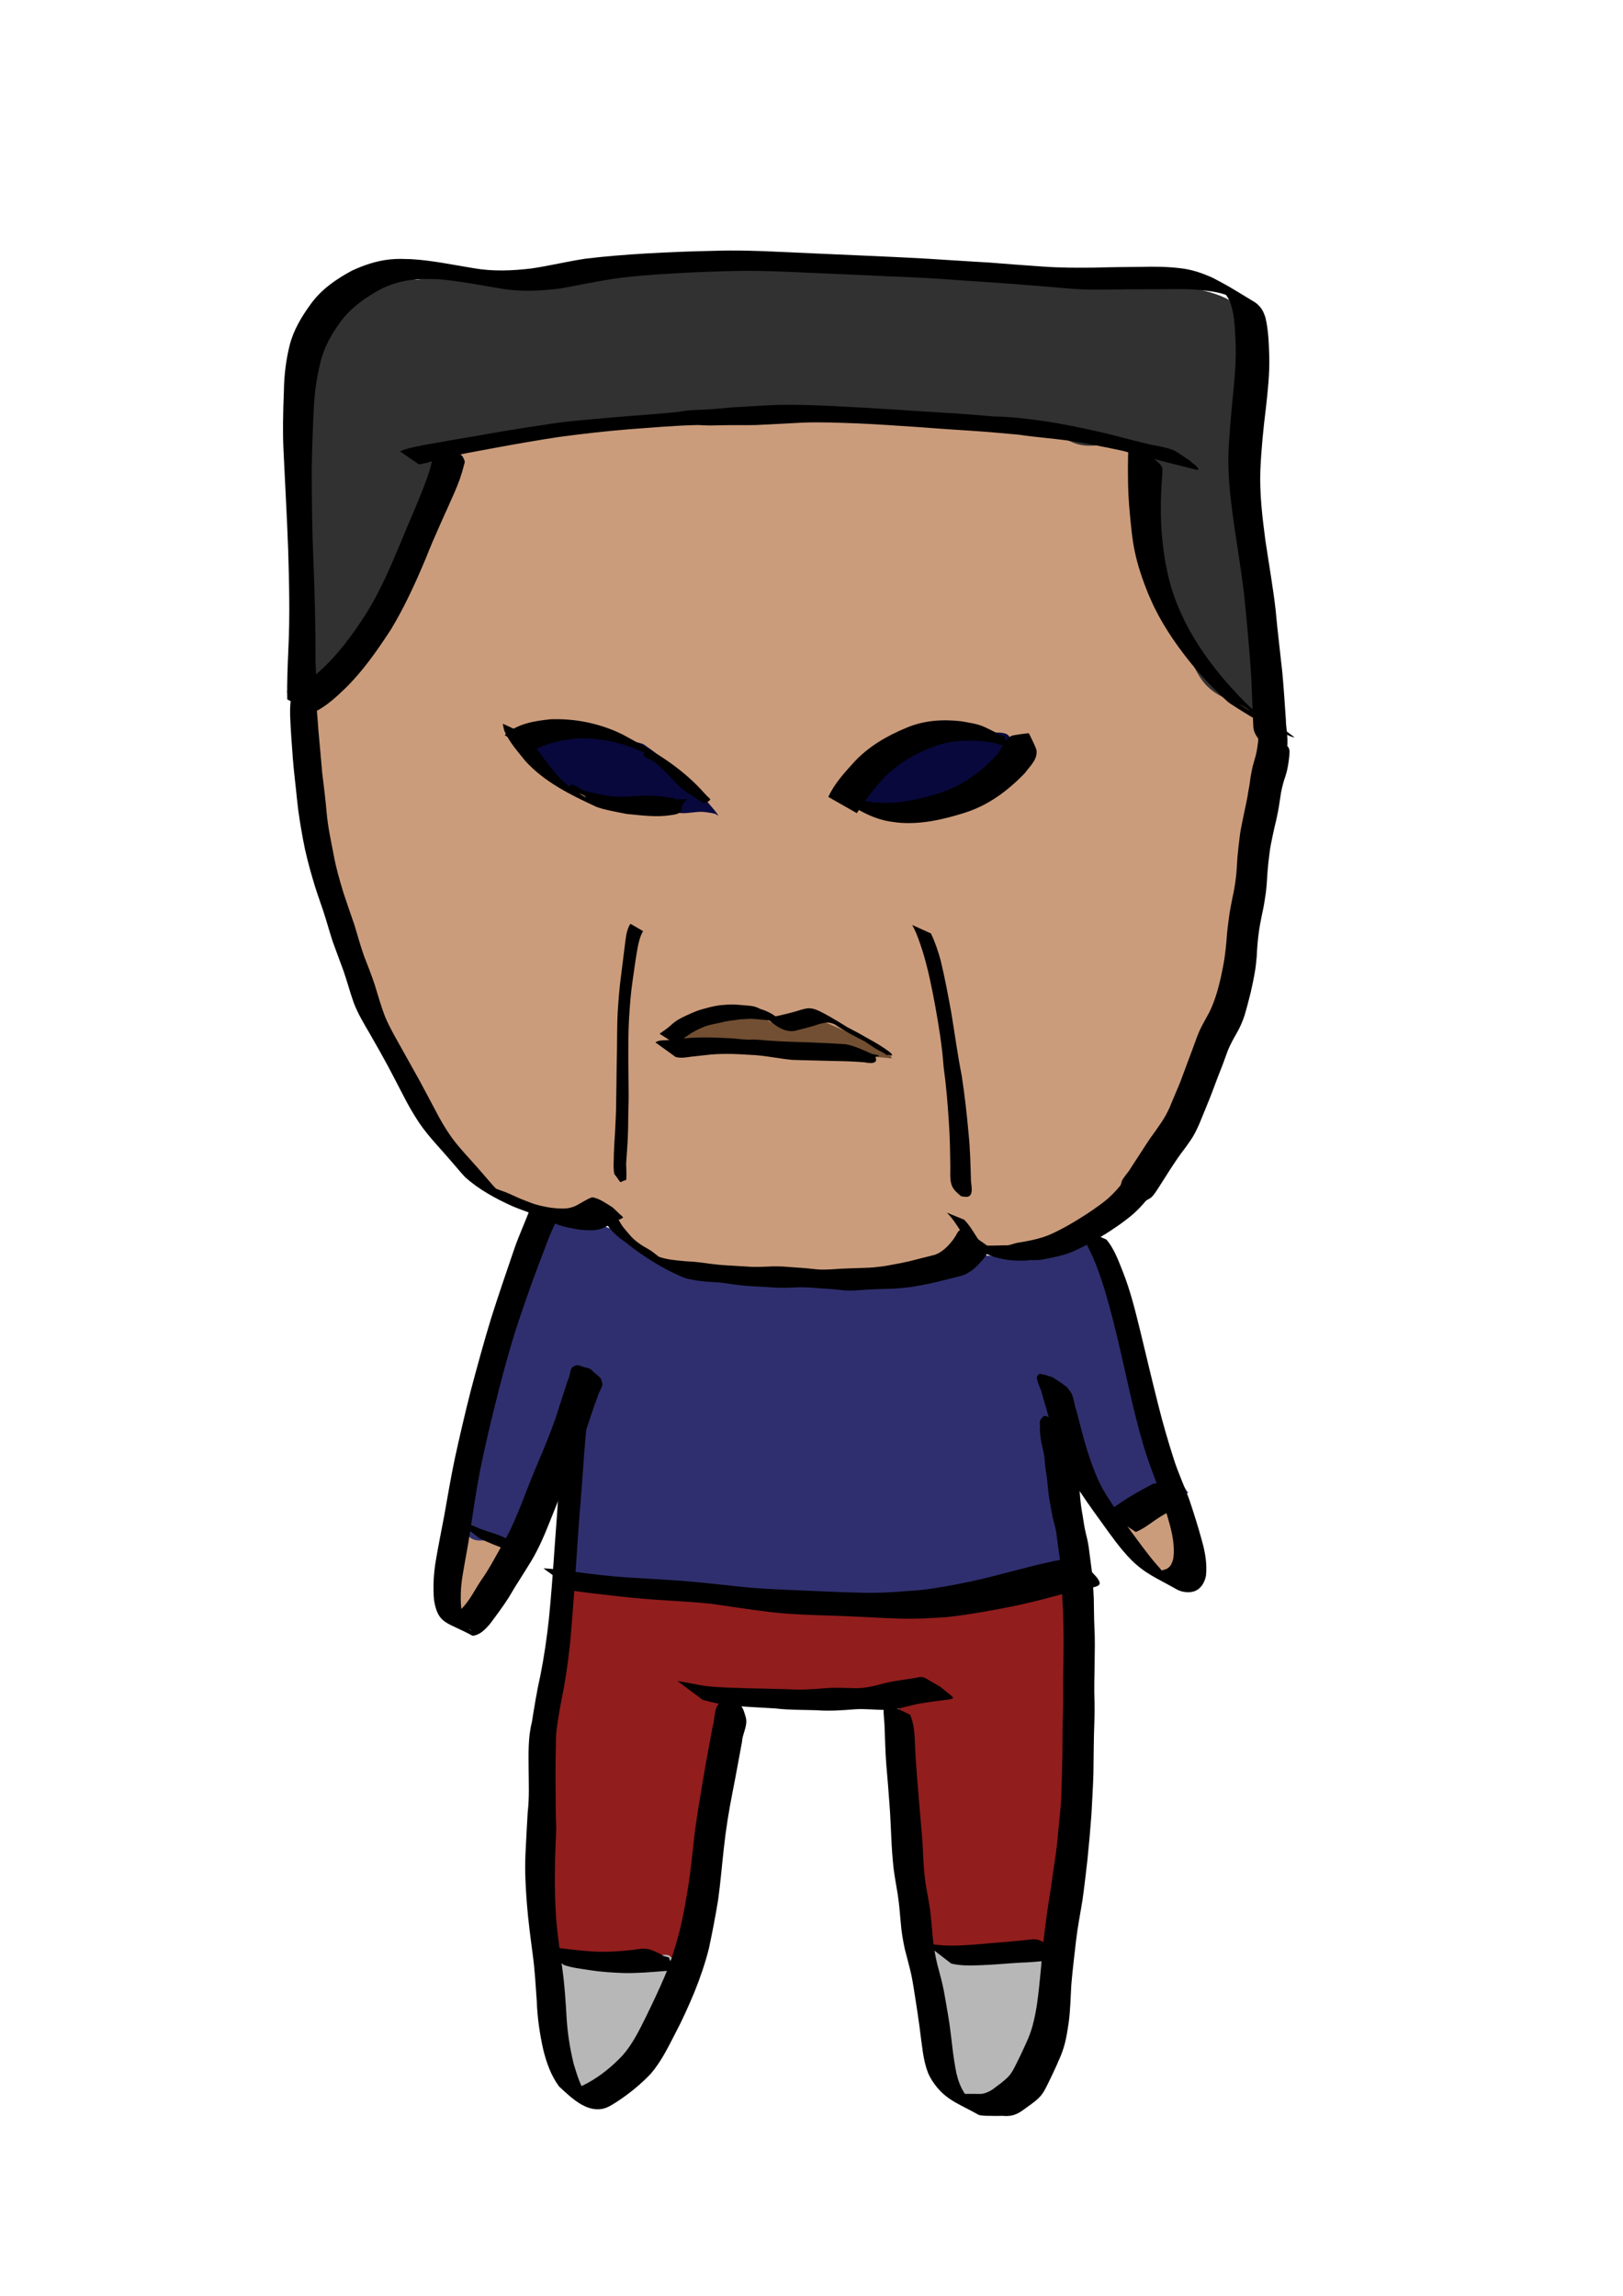 <?xml version="1.0" encoding="UTF-8" standalone="no"?>
<!-- Created with Inkscape (http://www.inkscape.org/) -->

<svg
   width="210px"
   height="297px"
   viewBox="0 0 210 297"
   version="1.1"
   id="svg5"
   inkscape:version="1.2.2 (b0a8486541, 2022-12-01)"
   sodipodi:docname="obie.svg"
   xmlns:inkscape="http://www.inkscape.org/namespaces/inkscape"
   xmlns:sodipodi="http://sodipodi.sourceforge.net/DTD/sodipodi-0.dtd"
   xmlns="http://www.w3.org/2000/svg"
   xmlns:svg="http://www.w3.org/2000/svg">
  <sodipodi:namedview
     id="namedview7"
     pagecolor="#ffffff"
     bordercolor="#000000"
     borderopacity="0.25"
     inkscape:showpageshadow="2"
     inkscape:pageopacity="0.0"
     inkscape:pagecheckerboard="0"
     inkscape:deskcolor="#d1d1d1"
     inkscape:document-units="mm"
     showgrid="false"
     inkscape:zoom="1.4275405"
     inkscape:cx="98.421027"
     inkscape:cy="119.08594"
     inkscape:window-width="1280"
     inkscape:window-height="651"
     inkscape:window-x="0"
     inkscape:window-y="0"
     inkscape:window-maximized="1"
     inkscape:current-layer="layer5" />
  <defs
     id="defs2" />
  <g
     inkscape:groupmode="layer"
     id="layer5"
     inkscape:label="Layer 5">
    <path
       style="fill:#cb9c7b;fill-opacity:1"
       d="m 38.872,90.648 c 0.168,4.369 0.857,8.887 1.726,13.203 0.32,1.589 1.064,3.103 1.44,4.702 0.895,3.802 0.733,7.773 1.726,11.581 0.419,1.606 1.358,2.974 1.992,4.484 0.75,1.784 1.241,3.689 1.999,5.457 0.981,2.287 2.254,4.467 3.342,6.714 1.036,2.14 1.806,4.583 3.111,6.567 0.879,1.337 2.158,2.342 3.051,3.652 1.329,1.95 2.358,4.484 4.326,5.894 3.883,2.784 8.163,4.664 12.953,4.794 1.422,0.039 2.46,-0.493 3.652,-1.179 0.108,-0.062 0.252,-0.168 0.383,-0.097 0.778,0.422 0.843,1.754 1.227,2.461 0.432,0.795 1.327,0.993 2.005,1.495 0.857,0.634 1.16,1.862 2.126,2.448 1.103,0.668 2.718,0.715 3.943,1.094 1.209,0.374 2.297,1.171 3.542,1.416 0.881,0.173 1.743,-0.218 2.626,-0.084 1.096,0.166 2.154,0.632 3.25,0.753 2.651,0.292 5.966,-0.337 8.701,-0.268 3.391,0.086 6.786,-0.005 10.182,0.068 0.982,0.021 1.896,0.095 2.868,-0.123 0.854,-0.191 4.774,-1.313 5.383,-1.731 0.69,-0.474 2.238,-2.252 2.668,-2.419 1.016,-0.395 1.927,0.479 2.886,0.377 0.386,-0.041 0.721,-0.283 1.099,-0.328 2.104,-0.251 4.003,-0.49 6.027,-1.233 0.884,-0.325 1.654,-0.879 2.516,-1.246 1.503,-0.64 3.189,-1.255 4.453,-2.278 2.493,-2.019 4.371,-5.974 5.778,-8.75 0.691,-1.363 1.639,-2.544 2.266,-3.949 0.618,-1.384 1.016,-2.846 1.574,-4.253 1.539,-3.884 4.342,-7.28 5.583,-11.283 1.553,-5.009 2.683,-10.429 3.269,-15.645 0.158,-1.406 0.134,-2.742 0.414,-4.15 0.603,-3.04 1.17,-6.071 1.707,-9.108 0.403,-2.278 1.053,-4.481 0.979,-6.829 -0.028,-0.885 -0.363,-1.807 -0.511,-2.68 -0.643,-3.792 -0.986,-7.645 -1.908,-11.386 -0.162,-0.655 -0.565,-1.172 -0.735,-1.805 -0.199,-0.742 0.114,-1.52 0.055,-2.272 -0.121,-1.546 -0.093,-3.279 -0.425,-4.788 -0.187,-0.85 -0.668,-1.556 -0.966,-2.364 -0.292,-0.789 -0.414,-1.638 -0.747,-2.412 -1.478,-3.445 -4.23,-8.051 -6.417,-11.033 -1.287,-1.756 -2.926,-2.813 -4.744,-3.95 -1.929,-1.206 -3.745,-2.632 -5.888,-3.45 -3.31,-1.264 -6.685,-1.91 -10.146,-2.571 -4.838,-0.923 -9.534,-2 -14.448,-2.552 -13.716,-1.54 -27.918,-2.003 -41.37,1.726 -4.052,1.123 -7.856,2.836 -11.659,4.587 -6.043,2.783 -10.445,5.359 -15.22,9.976 -1.224,1.183 -2.637,2.251 -3.597,3.676 -2.564,3.806 -2.862,8.644 -4.355,12.875 -0.525,1.488 -1.221,2.898 -1.684,4.411 -0.54,1.769 -0.679,3.65 -1.094,5.449 -0.537,2.327 -1.022,3.935 -0.911,6.357 z"
       id="path807" />
    <path
       style="fill:#313131;fill-opacity:1"
       d="M 40.003,90.58 C 39.958,88.808 39.961,87.034 39.869,85.264 39.788,83.714 39.465,82.342 39.267,80.846 38.973,78.612 39.214,76.29 39.036,74.042 c -0.247,-3.13 -0.531,-6.176 -0.22,-9.32 0.114,-1.155 -0.065,-2.347 -0.073,-3.506 -0.007,-1.089 0.255,-2.158 0.255,-3.245 0,-2.426 -0.197,-4.845 0.043,-7.267 0.13,-1.316 0.658,-2.576 1.147,-3.791 0.942,-2.335 1.702,-4.422 3.555,-6.216 0.657,-0.637 1.455,-1.106 2.114,-1.732 0.379,-0.36 0.668,-0.753 1.1,-1.057 1.55,-1.091 3.635,-1.953 5.547,-2.012 0.533,-0.016 1.002,0.306 1.513,0.28 0.719,-0.037 1.416,-0.388 2.144,-0.394 4.009,-0.038 8.095,0.076 12.09,0.286 1.325,0.07 2.61,0.477 3.956,0.412 2.817,-0.136 5.516,-0.734 8.257,-1.202 1.713,-0.293 3.513,-0.275 5.219,-0.638 1.487,-0.317 2.814,-0.584 4.356,-0.643 5.63,-0.217 11.481,-0.242 17.09,0.249 1.163,0.102 2.232,0.609 3.39,0.692 1.245,0.089 2.513,-0.208 3.768,-0.176 1.535,0.04 3.071,0.319 4.605,0.347 0.863,0.016 1.726,-0.115 2.587,-0.074 3.443,0.162 6.853,0.599 10.317,0.687 1.568,0.04 3.191,0.147 4.757,0.086 0.813,-0.032 1.622,-0.252 2.437,-0.231 0.972,0.026 1.899,0.392 2.862,0.438 1.319,0.063 2.626,-0.244 3.961,-0.092 1.816,0.207 3.614,0.743 5.426,0.931 2.763,0.286 7.069,0.925 9.217,2.947 0.272,0.256 0.914,1.239 0.947,1.585 0.031,0.324 -0.163,0.592 -0.115,0.936 0.134,0.955 0.593,2.055 0.583,3.007 -0.011,1.03 -0.301,2.104 -0.268,3.148 0.099,3.114 0.997,6.205 1.204,9.314 0.204,3.081 0.146,6.204 0.291,9.291 0.099,2.122 -0.807,4.274 -0.614,6.428 0.074,0.824 0.422,1.653 0.578,2.467 0.169,0.882 0.003,1.887 0.097,2.794 0.126,1.213 0.596,2.379 0.687,3.603 0.069,0.932 -0.12,1.852 -0.134,2.777 -0.018,1.168 0.732,7.259 -0.517,7.784 -0.289,0.121 -0.653,-0.564 -0.819,-0.724 -0.561,-0.539 -1.723,-1.045 -2.412,-1.288 -5.253,-1.847 -4.917,-4.311 -7.357,-8.446 -0.945,-1.602 -2.081,-2.988 -2.874,-4.709 -0.453,-0.982 -0.627,-2.061 -1.026,-3.062 -0.477,-1.197 -1.034,-2.273 -1.191,-3.585 -0.176,-1.47 0.263,-2.988 0.158,-4.478 -0.084,-1.192 -0.951,-7.133 -1.477,-7.801 -1.852,-2.354 -3.83,-0.783 -6.386,-1.288 -1.208,-0.238 -2.215,-0.995 -3.39,-1.312 -1.979,-0.534 -4.165,-0.917 -6.197,-1.191 -4.04,-0.544 -8.13,-0.089 -12.182,-0.334 -3.115,-0.189 -6.198,-0.664 -9.325,-0.705 -2.841,-0.036 -5.626,0.569 -8.451,0.729 -1.746,0.099 -3.543,0.195 -5.292,0.079 -1.186,-0.079 -2.329,-0.294 -3.524,-0.231 -2.69,0.143 -5.378,0.306 -8.063,0.474 -1.933,0.121 -3.851,0.576 -5.783,0.735 -1.475,0.122 -2.972,-0.085 -4.453,0.031 -3.494,0.273 -6.928,1.051 -10.274,2.065 -0.932,0.283 -2.835,0.339 -3.579,1.01 -0.414,0.373 -0.586,1.017 -0.929,1.451 -0.37,0.469 -0.925,0.729 -1.252,1.246 -0.686,1.086 -0.776,2.529 -1.13,3.725 -0.44,1.487 -1.234,2.915 -1.816,4.35 -0.544,1.342 -0.826,2.767 -1.488,4.078 -2.095,4.147 -5.312,7.641 -8.112,11.301 -0.432,0.565 -0.71,1.205 -1.209,1.731 -1.203,1.268 -2.259,2.378 -3.36,3.797 z"
       id="path8797" />
    <path
       style="fill:#2f2f6f;fill-opacity:1"
       d="m 70.721,157.401 c -0.354,0.565 -0.732,1.116 -1.063,1.695 -0.787,1.376 -1.06,3.392 -1.525,4.904 -0.575,1.869 -1.328,3.709 -1.968,5.559 -1.047,3.027 -2.887,5.855 -3.707,8.957 -1.325,5.013 -1.586,10.225 -2.393,15.323 -0.44,2.78 -1.139,5.493 -1.64,8.257 -0.352,1.945 -1.633,5.987 0.443,7.334 1.312,0.851 2.849,-1.523 3.348,-2.382 1.507,-2.591 3.234,-4.989 4.836,-7.517 1.733,-2.734 2.867,-5.829 4.35,-8.694 0.851,-1.645 1.517,-3.62 2.862,-4.94 0.009,-0.009 0.453,-0.472 0.486,-0.396 0.313,0.708 -0.873,4.493 -1.028,5.481 -0.407,2.61 -0.256,5.276 -0.577,7.887 -0.199,1.624 -1.263,4.213 0.359,5.504 0.839,0.668 5.66,0.035 7.018,0.079 1.9,0.062 3.453,1.182 5.279,1.356 3.91,0.371 7.904,-0.034 11.817,0.031 1.035,0.017 2.199,-0.052 3.214,0.102 0.75,0.114 1.45,0.462 2.199,0.541 0.781,0.082 1.587,0.012 2.364,0.134 1.715,0.269 3.285,0.832 5.061,0.832 3.918,0 8.03,-0.34 11.92,-0.79 1.032,-0.119 2.145,-0.486 3.178,-0.486 2.241,0 4.453,0.257 6.604,-0.613 1.036,-0.419 2.009,-1.086 3.043,-1.538 0.901,-0.394 2.151,-0.646 2.91,-1.299 0.744,-0.641 -0.256,-3.006 -0.364,-3.828 -0.205,-1.563 0.194,-3.208 0.011,-4.807 -0.119,-1.038 -0.966,-6.234 -0.359,-6.993 0.787,-0.984 1.542,0.613 1.805,1.21 0.59,1.338 1.162,3.316 2.248,4.361 0.545,0.525 1.223,0.884 1.708,1.507 0.4,0.513 0.397,1.249 0.669,1.816 0.277,0.577 1.022,1.469 1.493,1.908 1.327,1.234 3.762,-1.581 4.709,-2.272 0.484,-0.353 1.105,-0.531 1.617,-0.851 0.577,-0.361 1,-0.842 1.524,-1.264 0.192,-0.154 0.759,-0.594 0.632,-0.383 -0.055,0.092 -0.592,-0.796 -0.619,-0.839 -0.504,-0.78 -1.349,-1.216 -2.017,-1.829 -0.539,-0.495 -1.233,-0.918 -1.58,-1.579 -0.342,-0.651 -1.541,-7.093 -1.708,-8.209 -0.209,-1.394 -0.092,-3.256 -0.558,-4.6 -0.17,-0.49 -0.517,-0.883 -0.651,-1.398 -0.184,-0.708 -0.175,-1.461 -0.315,-2.175 -0.438,-2.233 -1.432,-5.106 -2.455,-7.108 -0.356,-0.698 -0.934,-1.251 -1.338,-1.92 -0.721,-1.194 -1.524,-2.893 -2.746,-3.665 -0.839,-0.53 -2.629,0.843 -3.487,1.052 -0.912,0.222 -1.856,0.166 -2.765,0.37 -1.405,0.317 -2.664,1.198 -4.114,1.301 -1.264,0.089 -2.505,-0.417 -3.76,-0.061 -2.258,0.641 -3.583,2.814 -6.058,2.929 -2.257,0.105 -4.435,-0.044 -6.67,-0.383 -1.36,-0.206 -2.778,-0.58 -4.156,-0.565 -2.396,0.025 -4.691,1.162 -7.047,1.125 -2.394,-0.038 -4.702,-1.136 -7.06,-1.404 -2.442,-0.277 -4.962,0.034 -7.37,-0.608 -3.133,-0.835 -4.889,-3.21 -7.711,-4.356 -1.554,-0.631 -3.256,-1.342 -4.927,-1.543 -2.228,-0.268 -0.854,0.825 -3.973,-0.262 z"
       id="path12866" />
    <path
       style="fill:#cb9c7b;fill-opacity:1"
       d="m 60.106,197.606 c 0.847,3.514 4.707,0.052 6.192,2.516 0.78,1.295 -1.795,4.851 -2.534,5.924 -0.563,0.817 -0.818,1.954 -1.635,2.582 -0.513,0.394 -1.089,0.485 -1.719,0.541 -2.119,0.191 -2.466,-2.254 -2.358,-4.04 0.053,-0.872 0.1,-1.238 0.237,-2.146 0.311,-2.053 0.813,-3.53 1.816,-5.378 z"
       id="path16706" />
    <path
       style="fill:#cb9c7b;fill-opacity:1"
       d="m 151.442,193.08 c 0.193,1.232 -6.106,2.901 -6.197,4.922 -0.065,1.434 8.461,10.042 8.791,2.315 0.09,-2.109 -0.79,-4.362 -1.026,-6.465"
       id="path16846" />
    <path
       style="fill:#921d1d;fill-opacity:1"
       d="m 73.127,204.443 c 0.624,-0.247 1.203,-0.683 1.871,-0.742 0.6,-0.052 1.165,0.308 1.756,0.425 0.941,0.186 1.928,0.253 2.843,0.493 0.39,0.102 0.66,0.447 1.045,0.577 0.698,0.235 1.845,0.388 2.595,0.414 2.426,0.084 4.972,0.713 7.388,0.577 0.85,-0.048 1.712,-0.319 2.558,-0.431 1.905,-0.252 4.037,-0.266 5.948,-0.084 0.692,0.066 1.32,0.413 2.017,0.485 1.524,0.157 3.048,0.063 4.568,0.176 1.617,0.121 3.183,0.506 4.794,0.645 1.502,0.129 2.914,-0.24 4.405,-0.286 1.453,-0.045 2.863,0.006 4.319,-0.128 2.517,-0.232 5.133,-0.038 7.619,-0.535 2.158,-0.431 4.63,-0.361 6.72,-1.02 0.933,-0.294 1.822,-0.759 2.728,-1.125 0.404,-0.163 2.868,-1.766 3.232,-1.246 0.756,1.083 -0.83,6.747 -0.795,8.512 0.071,3.607 0.999,7.269 1.026,11.028 0.008,1.172 -0.29,2.334 -0.297,3.506 -0.012,2.017 0.009,4.122 -0.218,6.118 -0.063,0.554 -0.406,1.052 -0.462,1.611 -0.139,1.379 -0.32,2.823 -0.341,4.222 -0.021,1.412 0.389,2.775 0.425,4.193 0.076,2.947 -0.448,5.663 -1.361,8.457 -0.222,0.679 -0.336,1.542 -0.966,2.005 -0.38,0.279 -1.596,-0.244 -2.004,-0.323 -0.628,-0.122 -1.173,0.147 -1.75,0.2 -1.386,0.128 -2.864,-0.376 -4.253,-0.139 -1.839,0.314 -4.59,1.163 -6.41,1.033 -0.909,-0.065 -3.086,-0.455 -3.663,-1.154 -0.677,-0.82 -0.145,-3.948 -0.328,-5.19 -0.303,-2.055 -0.531,-4.013 -0.687,-6.1 -0.085,-1.138 -0.503,-2.275 -0.572,-3.414 -0.102,-1.688 0.318,-3.409 0.189,-5.098 -0.114,-1.491 -0.603,-3.032 -0.583,-4.52 0.018,-1.341 0.459,-6.092 -0.546,-7.097 -0.288,-0.288 -0.701,-0.135 -1.052,-0.225 -0.396,-0.101 -0.659,-0.429 -1.045,-0.554 -1.009,-0.327 -1.94,0.229 -2.88,0.407 -1.117,0.212 -2.039,-0.441 -3.08,-0.401 -0.682,0.026 -1.363,0.443 -2.096,0.468 -0.958,0.033 -1.866,-0.358 -2.802,-0.402 -0.634,-0.03 -1.165,0.291 -1.75,0.462 -1.428,0.419 -2.554,0.252 -3.943,-0.073 -3.163,-0.739 -3.67,0.986 -3.67,4.065 0,1.451 0.204,2.926 -0.031,4.368 -0.427,2.626 -1.235,5.131 -1.427,7.821 -0.15,2.092 -0.42,4.105 -0.693,6.179 -0.123,0.933 0.026,1.861 -0.121,2.795 -0.354,2.247 -1.516,4.792 -2.952,6.562 -0.216,0.266 -0.361,0.719 -0.662,0.899 -2.526,1.504 -4.939,-0.351 -7.553,-0.037 -0.981,0.118 -1.901,0.343 -2.867,0.511 -0.553,0.096 -1.121,-0.059 -1.659,0.055 -1.282,0.272 -2.956,0.948 -4.271,0.832 -0.615,-0.054 -1.2,-0.621 -1.47,-1.154 -1.223,-2.41 -0.544,-5.6 -0.535,-8.178 0.009,-2.517 0.014,-5.087 -0.11,-7.601 -0.081,-1.648 -0.218,-3.295 0.092,-4.928 0.629,-3.317 1.881,-4.658 1.458,-8.336 -0.294,-2.552 0.312,-5.042 0.687,-7.546 0.207,-1.382 0.263,-2.82 0.59,-4.18 0.421,-1.749 1.126,-3.193 1.063,-5.032"
       id="path16848" />
    <path
       style="fill:#b7b7b7;fill-opacity:1"
       d="m 119.793,252.085 c 4.072,-0.08 0.199,0.081 2.971,-0.207 0.935,-0.097 1.972,0.303 2.904,0.334 2.257,0.076 4.595,0.039 6.866,0.073 0.578,0.009 1.158,-0.21 1.737,-0.11 0.545,0.095 1.166,0.595 1.47,1.052 0.802,1.203 0.467,3.449 0.394,4.757 -0.186,3.346 -0.58,7.721 -3.014,10.244 -0.871,0.903 -2.024,1.518 -2.964,2.363 -0.967,0.869 -2.668,2.509 -4.156,2.212 -2.098,-0.418 -2.699,-3.189 -3.846,-4.647 -2.834,-3.605 -1.062,-9.7 -1.853,-13.921"
       id="path25292" />
    <path
       style="fill:#b7b7b7;fill-opacity:1"
       d="m 71.225,252.127 c 3.164,1.127 1.246,0.543 2.631,0.876 1.823,0.438 3.667,0.998 5.565,0.905 1.104,-0.054 6.592,-1.391 7.176,-0.918 1.067,0.865 1.352,1.886 1.398,3.256 0.136,4.072 -2.486,6.545 -4.788,9.479 -2.571,3.277 -1.59,3.55 -5.912,4.855 -0.682,0.206 -1.304,0.468 -2.017,0.207 -0.988,-0.363 -1.187,-2.105 -1.446,-2.917 -0.864,-2.707 -1.94,-5.389 -2.472,-8.191 -0.5,-2.626 -0.944,-4.944 -0.134,-7.553 z"
       id="path25294" />
    <path
       style="fill:#724f32;fill-opacity:1"
       d="m 87.502,136.076 c -0.053,-0.553 -0.245,-1.111 -0.158,-1.659 0.284,-1.795 2.527,-3.229 4.211,-3.487 0.534,-0.082 1.132,0.015 1.671,-0.097 1.157,-0.24 2.7,-0.771 3.919,-0.347 1.102,0.383 1.85,1.58 2.977,1.908 0.808,0.235 3.492,-1.184 4.77,-1.136 0.749,0.028 1.471,0.807 2.127,1.1 1.258,0.563 2.554,1.104 3.815,1.647 0.831,0.357 1.617,1.131 2.412,1.592 0.572,0.331 1.267,0.454 1.847,0.784 0.234,0.133 0.226,0.476 0.291,0.541 0.026,0.026 -0.684,-0.069 -0.735,-0.074 -0.59,-0.063 -1.183,-0.107 -1.779,-0.097 -0.738,0.012 -1.344,0.208 -2.102,0.11 -1.32,-0.171 -2.53,-1.007 -3.907,-0.984 -1.179,0.02 -2.337,0.261 -3.536,0.183 -1.017,-0.067 -1.92,-0.633 -2.899,-0.754 -1.925,-0.239 -4.001,-0.535 -5.929,-0.535 -0.982,0 -1.748,0.54 -2.679,0.699 -1.49,0.254 -2.776,0.217 -4.314,0.608 z"
       id="path27315" />
    <path
       style="fill:#08083c;fill-opacity:1"
       d="m 132.085,97.445 c -1.552,-0.02 -0.916,-1.906 -1.763,-2.43 -0.536,-0.332 -1.487,-0.21 -2.096,-0.285 -2.842,-0.351 -6.47,0.156 -9.235,0.868 -1.918,0.494 -7.269,3.108 -8.172,4.952 -0.241,0.492 -0.128,1.132 -0.171,1.671 -0.026,0.328 -0.222,0.697 -0.121,1.026 0.482,1.573 2.636,0.937 3.791,1.082 1.924,0.242 6.317,0.608 7.923,-0.244 1.204,-0.638 2.291,-1.494 3.488,-2.12 3.053,-1.595 4.475,-1.147 6.355,-4.521 z"
       id="path28108" />
    <path
       style="fill:#08083c;fill-opacity:1"
       d="m 69.347,96.09 c 3.68,-3.364 7.338,-1.591 11.326,-0.462 0.482,0.136 2.34,0.472 2.624,0.675 0.834,0.596 1.684,1.155 2.406,1.883 0.691,0.696 1.124,1.605 1.938,2.188 0.467,0.334 1.057,0.421 1.514,0.802 0.389,0.324 3.789,4.057 3.767,4.321 -0.005,0.056 -0.218,-0.134 -0.244,-0.146 -0.399,-0.179 -0.839,-0.201 -1.264,-0.274 -1.114,-0.193 -2.219,0.192 -3.342,0.11 -0.903,-0.066 -1.564,-0.68 -2.424,-0.839 -1.905,-0.352 -3.866,-0.462 -5.783,-0.698 -1.008,-0.124 -2.188,0.009 -3.159,-0.334 -1.143,-0.405 -2.744,-1.102 -3.707,-1.866 -0.595,-0.472 -1.003,-1.116 -1.629,-1.573 -0.824,-0.601 -1.641,-0.842 -2.278,-1.708 -0.502,-0.682 0.584,-1.585 0.255,-2.078 -3.026,-4.534 -1.832,0.401 -2.114,-0.821"
       id="path34601" />
  </g>
  <g
     inkscape:groupmode="layer"
     id="layer4"
     inkscape:label="Layer 4"
     style="fill:#000000">
    <path
       style="fill:#000000"
       id="path480"
       d="m 110.868,105.198 c 0.946,-1.517 2.04,-2.937 3.226,-4.275 1.875,-2.057 4.243,-3.401 6.811,-4.386 2.313,-0.813 4.713,-0.88 7.111,-0.525 0.683,0.041 1.314,0.352 1.986,0.443 0.177,0.024 0.534,0.153 0.536,-0.026 -0.58,-0.876 -0.577,-0.481 -0.478,-1.085 0,0 -0.123,-0.088 -0.123,-0.088 v 0 c -1.796,-0.585 0.436,0.193 -2.506,-1.186 -0.955,-0.448 -2.013,-0.567 -3.036,-0.76 -2.426,-0.277 -4.796,-0.13 -7.079,0.824 -2.589,1.074 -4.998,2.463 -6.904,4.563 -1.222,1.355 -2.477,2.719 -3.234,4.4 0,0 3.689,2.103 3.689,2.103 z" />
    <path
       style="fill:#000000"
       id="path482"
       d="m 107.609,102.359 c 1.898,1.494 3.968,2.933 6.295,3.631 0.897,0.269 1.298,0.289 2.24,0.425 2.956,0.283 5.846,-0.379 8.644,-1.261 3.084,-0.959 5.609,-2.849 7.82,-5.144 0.605,-0.83 1.684,-1.78 1.502,-2.955 -0.052,-0.337 -0.772,-1.766 -0.948,-2.128 0,0 -0.131,-0.075 -0.131,-0.075 v 0 c -0.361,0.046 -1.888,0.223 -2.163,0.35 -1.01,0.466 -1.216,1.839 -1.983,2.542 -2.146,2.357 -4.611,4.005 -7.671,4.971 -2.802,0.832 -5.691,1.435 -8.627,1.023 -0.994,-0.191 -1.31,-0.207 -2.243,-0.554 -0.292,-0.108 -1.113,-0.55 -0.851,-0.382 5.766,3.679 3.593,2.206 2.397,1.296 0,0 -4.28,-1.739 -4.28,-1.739 z" />
    <path
       style="fill:#000000"
       id="path484"
       d="m 68.693,97.236 c 1.911,-1.075 3.846,-1.501 6.009,-1.711 3.049,-0.096 6.086,0.578 8.823,1.931 0.597,0.295 1.16,0.653 1.74,0.979 -0.639,-0.313 -1.294,-1.284 -1.917,-0.939 -0.552,0.306 1,0.771 1.479,1.182 1.112,0.953 1.337,1.253 2.322,2.267 0.325,0.334 0.62,0.701 0.98,0.996 0.503,0.412 1.067,0.744 1.6,1.116 0.401,0.258 0.803,0.515 1.204,0.773 0,0 0.139,0.059 0.139,0.059 v 0 c 0.137,-0.03 0.274,-0.061 0.411,-0.091 0.643,-0.51 0.52,-0.214 -0.347,-1.191 -2.568,-2.895 -5.711,-4.974 -9.132,-6.797 -0.591,-0.316 -1.166,-0.664 -1.773,-0.949 -2.815,-1.32 -5.913,-1.927 -9.015,-1.812 -2.086,0.222 -4.315,0.568 -5.916,2.054 0,0 3.391,2.134 3.391,2.134 z" />
    <path
       style="fill:#000000"
       id="path486"
       d="m 65.052,93.623 c 0.036,0.178 0.154,0.797 0.207,0.923 0.595,1.407 1.731,2.666 2.667,3.847 2.471,2.753 5.859,4.419 9.178,5.956 0.771,0.357 3.133,0.781 3.947,0.944 1.863,0.176 3.819,0.462 5.691,0.165 0.442,-0.07 0.945,-0.101 1.284,-0.393 0.257,-0.222 0.139,-0.673 0.298,-0.973 0.13,-0.245 0.367,-0.417 0.55,-0.625 0,0 -0.125,-0.085 -0.125,-0.085 v 0 c -3.311,0.054 0.877,0.078 -3.648,-0.387 -2.44,-0.251 -4.953,0.439 -7.376,-0.225 -0.658,-0.143 -1.323,-0.254 -1.973,-0.428 -0.667,-0.178 -1.963,-1.318 -1.972,-0.628 -0.011,0.792 1.391,0.791 1.963,1.338 0.413,0.395 -1.003,-0.553 -1.477,-0.873 -0.451,-0.305 -0.884,-0.64 -1.293,-1.001 -0.381,-0.337 -0.713,-0.725 -1.069,-1.087 -1.321,-1.627 -2.547,-3.326 -3.752,-5.039 0,0 -3.1,-1.43 -3.1,-1.43 z" />
    <path
       style="fill:#000000"
       id="path498"
       d="m 87.418,136.733 c 0.697,0.206 1.399,0.045 2.099,-0.043 0.523,-0.066 1.126,-0.126 1.647,-0.181 1.955,-0.253 3.927,-0.184 5.888,-0.048 1.831,0.06 3.616,0.479 5.433,0.65 1.959,0.074 3.92,0.091 5.88,0.157 1.146,0.011 2.291,0.064 3.434,0.152 0.176,0.013 1.292,0.308 1.534,-0.171 0.086,-0.171 -0.037,-0.381 -0.056,-0.571 0.165,-0.024 0.329,-0.048 0.494,-0.072 0,0 -0.122,-0.09 -0.122,-0.09 v 0 c -0.276,-0.058 -0.551,-0.117 -0.827,-0.175 -1.046,-0.454 -2.061,-0.963 -3.184,-1.21 -0.353,-0.078 -0.72,-0.07 -1.081,-0.095 -1.159,-0.082 -2.323,-0.103 -3.483,-0.174 -2,-0.071 -4.003,-0.105 -5.998,-0.272 -0.519,-0.045 -1.037,-0.099 -1.559,-0.107 -0.235,-0.004 -0.47,0.022 -0.704,0.015 -0.905,-0.026 -1.804,-0.173 -2.708,-0.202 -1.989,-0.106 -3.978,-0.144 -5.963,0.069 -0.552,0.058 -1.102,0.123 -1.654,0.18 -0.532,0.054 -1.233,-0.02 -1.686,0.304 0,0 2.614,1.886 2.614,1.886 z" />
    <path
       style="fill:#000000"
       id="path502"
       d="m 87.478,135.09 c 0.505,-0.391 0.997,-0.801 1.533,-1.148 0.644,-0.463 1.348,-0.806 2.077,-1.109 0.729,-0.289 1.513,-0.384 2.273,-0.568 0.593,-0.172 1.208,-0.23 1.818,-0.313 0.496,-0.091 0.998,-0.114 1.5,-0.134 0.536,-0.045 1.069,0.009 1.601,0.065 0.506,0.037 1.01,0.073 1.508,0.176 0.4,0.074 0.745,0.275 1.086,0.485 -4.694,-2.776 -2.749,-1.702 -1.793,-0.913 1.147,0.972 2.321,1.968 3.765,1.724 0.387,-0.089 0.769,-0.196 1.155,-0.29 0.488,-0.122 0.97,-0.264 1.451,-0.407 0.511,-0.173 1.019,-0.338 1.559,-0.377 0.607,-8.8e-4 1.138,0.292 1.654,0.578 1.16,0.682 -0.147,-0.088 -2.008,-1.154 -0.118,-0.068 0.234,0.139 0.351,0.209 0.359,0.217 0.716,0.438 1.076,0.654 1.676,1.156 3.533,1.975 5.311,2.942 -4.329,-2.72 -1.208,-0.562 -0.221,0.075 0.497,0.311 1.047,0.524 1.519,0.874 0,0 0.139,0.059 0.139,0.059 v 0 c 0.051,-0.222 0.444,0.09 0.636,-0.006 -0.131,-0.266 -0.357,-0.412 -0.594,-0.587 -1.193,-0.881 -2.535,-1.547 -3.811,-2.29 -1.118,-0.587 -4.9,-2.62 -0.119,0.035 -1.567,-0.918 -3.075,-1.938 -4.701,-2.757 -0.573,-0.287 -1.16,-0.543 -1.817,-0.464 -0.542,0.087 -1.056,0.268 -1.58,0.425 -0.488,0.136 -0.979,0.265 -1.474,0.374 -0.383,0.089 -0.762,0.201 -1.154,0.242 -0.161,0.007 -0.311,0.011 -0.466,-0.04 -0.047,-0.015 -0.18,-0.083 -0.138,-0.058 2.306,1.361 3.516,1.99 2.447,1.431 -1.209,-0.894 -1.945,-1.79 -3.68,-2.295 -0.36,-0.192 -0.734,-0.337 -1.142,-0.387 -0.498,-0.069 -0.999,-0.087 -1.499,-0.139 -0.545,-0.048 -1.091,-0.074 -1.638,-0.036 -0.507,0.026 -1.011,0.073 -1.51,0.168 -0.583,0.099 -1.142,0.272 -1.714,0.421 -0.712,0.186 -1.354,0.487 -2.022,0.792 -0.72,0.318 -1.423,0.693 -1.999,1.238 -0.466,0.434 -1,0.78 -1.518,1.148 0,0 2.135,1.355 2.135,1.355 z" />
    <path
       style="fill:#000000"
       id="path528"
       d="m 37.872,89.436 c -0.319,1.044 -0.356,2.11 -0.329,3.194 0.069,1.814 0.207,3.622 0.343,5.432 0.13,1.735 0.361,3.461 0.528,5.193 0.166,1.787 0.471,3.556 0.79,5.321 0.312,1.714 0.753,3.398 1.245,5.068 0.386,1.386 0.88,2.738 1.344,4.1 0.442,1.32 0.799,2.666 1.231,3.989 0.448,1.271 0.938,2.527 1.397,3.794 0.489,1.394 0.857,2.824 1.355,4.215 0.529,1.384 1.296,2.656 2.04,3.931 0.819,1.416 1.624,2.839 2.401,4.278 0.678,1.272 1.333,2.557 2,3.834 0.609,1.205 1.289,2.369 2.035,3.493 0.657,0.966 1.41,1.86 2.183,2.734 0.668,0.74 1.322,1.492 1.977,2.244 0.589,0.672 1.148,1.37 1.763,2.019 1.777,1.61 3.959,2.786 6.128,3.766 0.743,0.314 1.503,0.584 2.26,0.862 0.644,0.217 1.235,0.555 1.854,0.828 0.635,0.257 1.269,0.518 1.911,0.755 0.735,0.242 1.497,0.391 2.258,0.523 0.681,0.123 1.374,0.156 2.065,0.141 0.611,2e-5 1.184,-0.184 1.73,-0.443 0.42,-0.224 0.833,-0.461 1.251,-0.689 0.299,-0.196 0.673,-0.272 0.961,-0.481 -0.003,-0.033 0.011,-0.072 -0.009,-0.098 -0.115,-0.145 -0.276,-0.247 -0.408,-0.377 -0.292,-0.287 -0.586,-0.568 -0.889,-0.844 0,0 -0.123,-0.088 -0.123,-0.088 v 0 c -0.782,-0.473 -1.584,-1.08 -2.499,-1.241 -0.391,0.077 -0.725,0.31 -1.077,0.489 -0.405,0.22 -0.791,0.473 -1.208,0.67 -0.511,0.208 -1.038,0.314 -1.593,0.298 -0.665,-0.01 -1.327,-0.06 -1.981,-0.187 -0.744,-0.141 -1.488,-0.301 -2.194,-0.583 -0.629,-0.245 -1.261,-0.484 -1.875,-0.765 -0.599,-0.282 -1.202,-0.556 -1.831,-0.764 -0.748,-0.272 -1.499,-0.543 -2.218,-0.887 -1.607,-0.825 -0.439,-0.234 3.197,1.883 0.127,0.074 -0.256,-0.142 -0.382,-0.218 -0.244,-0.148 -0.499,-0.321 -0.724,-0.498 -0.112,-0.088 -0.218,-0.185 -0.327,-0.277 -0.648,-0.624 -1.207,-1.326 -1.799,-2.002 -0.663,-0.755 -1.321,-1.515 -1.997,-2.259 -0.79,-0.871 -1.576,-1.75 -2.266,-2.704 -0.767,-1.099 -1.445,-2.252 -2.056,-3.445 -0.68,-1.295 -1.37,-2.585 -2.065,-3.873 -0.794,-1.429 -1.599,-2.852 -2.391,-4.283 -0.701,-1.261 -1.435,-2.509 -2.004,-3.837 -0.547,-1.374 -0.941,-2.799 -1.376,-4.211 -0.424,-1.283 -0.918,-2.54 -1.41,-3.799 -0.469,-1.312 -0.823,-2.658 -1.233,-3.99 -0.467,-1.37 -0.956,-2.733 -1.403,-4.11 -0.509,-1.659 -0.991,-3.329 -1.297,-5.04 -0.338,-1.767 -0.73,-3.53 -0.887,-5.325 -0.156,-1.743 -0.361,-3.478 -0.581,-5.214 -0.165,-1.829 -0.315,-3.659 -0.49,-5.487 -0.07,-1.147 -0.188,-2.284 -0.27,-3.427 0,0 -3.055,-1.609 -3.055,-1.609 z" />
    <path
       style="fill:#000000"
       id="path530"
       d="m 77.071,156.109 c 0.466,0.791 0.899,1.603 1.46,2.331 0.472,0.656 1.032,1.218 1.655,1.727 0.641,0.43 1.233,0.925 1.844,1.395 1.865,1.354 3.845,2.582 5.959,3.506 0.725,0.341 1.503,0.499 2.292,0.601 0.719,0.106 1.442,0.168 2.168,0.203 0.671,0.013 1.334,0.115 1.997,0.215 0.669,0.106 1.342,0.184 2.017,0.247 0.753,0.067 1.508,0.098 2.262,0.132 0.732,0.046 1.461,0.113 2.194,0.123 0.7,0.015 1.398,-0.01 2.097,-0.045 0.701,-0.035 1.401,-0.007 2.1,0.039 0.717,0.06 1.434,0.116 2.153,0.155 0.69,0.041 1.373,0.142 2.061,0.201 0.676,0.04 1.352,0.004 2.026,-0.044 0.726,-0.075 1.455,-0.099 2.183,-0.123 0.724,-0.029 1.448,-0.042 2.171,-0.07 0.664,-0.037 1.325,-0.113 1.987,-0.185 0.623,-0.079 1.236,-0.215 1.854,-0.322 0.624,-0.115 1.244,-0.249 1.858,-0.406 0.56,-0.135 1.118,-0.282 1.678,-0.417 0.493,-0.131 0.992,-0.238 1.482,-0.38 0.486,-0.174 0.921,-0.461 1.334,-0.765 0.396,-0.311 0.735,-0.683 1.075,-1.052 0.294,-0.315 0.541,-0.665 0.762,-1.034 0.499,-0.82 0.567,-0.564 -0.454,-1.315 -0.305,-0.21 -0.611,-0.42 -0.916,-0.63 0,0 -0.129,-0.079 -0.129,-0.079 v 0 c -0.333,-0.182 -0.665,-0.365 -0.998,-0.547 -1.098,-0.518 -1.051,-0.684 -1.544,0.232 -0.202,0.345 -0.435,0.67 -0.697,0.971 -0.301,0.358 -0.627,0.698 -1.003,0.979 -0.378,0.275 -0.772,0.528 -1.237,0.626 -0.491,0.124 -0.981,0.257 -1.474,0.371 -0.556,0.137 -1.109,0.287 -1.666,0.423 -0.617,0.136 -1.234,0.272 -1.857,0.377 -0.605,0.116 -1.211,0.237 -1.824,0.306 -0.651,0.078 -1.305,0.147 -1.961,0.158 -0.722,0.02 -1.445,0.048 -2.167,0.073 -0.736,0.026 -1.472,0.06 -2.207,0.121 -0.657,0.033 -1.317,0.062 -1.973,-0.003 -0.693,-0.068 -1.384,-0.16 -2.081,-0.196 -0.717,-0.044 -1.433,-0.104 -2.149,-0.154 -0.709,-0.038 -1.419,-0.043 -2.127,0.002 -0.685,0.031 -1.37,0.048 -2.056,0.029 -0.732,-0.037 -1.462,-0.097 -2.194,-0.134 -0.756,-0.043 -1.513,-0.08 -2.267,-0.162 -0.667,-0.07 -1.333,-0.156 -1.997,-0.255 -0.661,-0.086 -1.325,-0.142 -1.991,-0.166 -0.72,-0.053 -1.437,-0.135 -2.151,-0.24 -0.759,-0.128 -1.493,-0.344 -2.187,-0.684 -1.386,-0.674 -3.374,-1.93 2.68,1.62 0.275,0.162 -0.554,-0.319 -0.819,-0.496 -0.126,-0.084 -0.25,-0.172 -0.375,-0.258 -0.658,-0.483 -1.255,-1.048 -1.954,-1.473 -0.949,-0.524 -1.868,-1.105 -2.555,-1.964 -0.282,-0.347 -0.592,-0.672 -0.857,-1.032 -0.32,-0.435 -0.528,-0.955 -0.873,-1.375 0,0 -2.612,-1.156 -2.612,-1.156 z" />
    <path
       style="fill:#000000"
       id="path532"
       d="m 122.507,156.872 c 0.697,0.682 1.224,1.511 1.751,2.326 0.4,0.753 0.86,1.395 1.571,1.876 1.96,1.39 2.615,1.572 4.53,1.907 0.805,0.105 1.607,0.13 2.417,0.092 0.585,-0.11 1.182,-0.033 1.77,-0.082 0.154,-0.013 0.7,-0.122 0.848,-0.15 0.914,-0.169 1.817,-0.379 2.704,-0.657 0.806,-0.278 1.57,-0.66 2.326,-1.05 0.736,-0.373 1.448,-0.787 2.149,-1.221 0.699,-0.411 1.376,-0.857 2.042,-1.319 0.678,-0.472 1.336,-0.969 1.965,-1.503 0.59,-0.513 1.124,-1.084 1.63,-1.679 0.187,-0.226 0.487,-0.29 0.705,-0.47 0.392,-0.324 0.695,-0.864 0.98,-1.278 0.485,-0.763 0.964,-1.529 1.456,-2.287 0.457,-0.698 0.91,-1.399 1.4,-2.075 0.452,-0.581 0.884,-1.176 1.297,-1.785 0.464,-0.664 0.807,-1.396 1.134,-2.133 0.316,-0.78 0.632,-1.56 0.956,-2.337 0.336,-0.791 0.64,-1.595 0.942,-2.399 0.303,-0.83 0.622,-1.654 0.948,-2.475 0.307,-0.765 0.565,-1.548 0.859,-2.318 0.309,-0.744 0.696,-1.453 1.099,-2.149 0.437,-0.738 0.771,-1.525 1.043,-2.336 0.291,-0.973 0.543,-1.957 0.789,-2.942 0.198,-0.831 0.365,-1.67 0.518,-2.51 0.138,-0.752 0.212,-1.512 0.279,-2.272 0.032,-0.919 0.109,-1.833 0.223,-2.746 0.114,-0.896 0.278,-1.783 0.464,-2.666 0.213,-0.901 0.353,-1.816 0.483,-2.731 0.114,-0.871 0.152,-1.748 0.21,-2.624 0.059,-0.818 0.156,-1.633 0.259,-2.446 0.088,-0.784 0.252,-1.555 0.416,-2.326 0.14,-0.696 0.308,-1.385 0.474,-2.075 0.13,-0.579 0.238,-1.162 0.339,-1.747 0.095,-0.572 0.168,-1.148 0.263,-1.72 0.074,-0.43 0.188,-0.853 0.296,-1.275 0.084,-0.313 0.192,-0.618 0.293,-0.925 0.081,-0.272 0.163,-0.544 0.22,-0.821 0.069,-0.307 0.117,-0.618 0.166,-0.929 0.05,-0.333 0.084,-0.668 0.116,-1.003 0.052,-0.616 0.008,-0.835 -0.429,-1.293 -0.464,-0.403 -0.975,-0.737 -1.429,-1.151 0,0 -0.135,-0.068 -0.135,-0.068 v 0 c -0.479,-0.029 -0.914,-0.215 -1.387,-0.291 -0.101,-0.006 -0.204,-0.037 -0.304,-0.019 -0.234,0.042 -0.296,0.566 -0.328,0.731 -0.028,0.328 -0.066,0.655 -0.114,0.981 -0.034,0.301 -0.089,0.599 -0.156,0.894 -0.06,0.266 -0.113,0.533 -0.202,0.791 -0.088,0.323 -0.178,0.645 -0.271,0.966 -0.098,0.443 -0.192,0.888 -0.265,1.336 -0.075,0.572 -0.15,1.145 -0.267,1.71 -0.089,0.581 -0.188,1.16 -0.312,1.735 -0.136,0.701 -0.312,1.394 -0.442,2.097 -0.158,0.786 -0.324,1.571 -0.412,2.368 -0.098,0.822 -0.197,1.644 -0.271,2.468 -0.058,0.868 -0.092,1.738 -0.193,2.602 -0.105,0.91 -0.259,1.812 -0.461,2.706 -0.179,0.896 -0.361,1.791 -0.47,2.699 -0.123,0.909 -0.235,1.82 -0.288,2.736 -0.056,0.752 -0.151,1.5 -0.25,2.247 -0.123,0.839 -0.288,1.672 -0.47,2.5 -0.221,0.974 -0.469,1.943 -0.8,2.887 -0.279,0.78 -0.586,1.55 -1.011,2.264 -0.394,0.725 -0.818,1.436 -1.122,2.206 -0.308,0.765 -0.574,1.547 -0.862,2.319 -0.308,0.831 -0.633,1.656 -0.932,2.49 -0.291,0.801 -0.581,1.603 -0.929,2.381 -0.336,0.768 -0.648,1.547 -0.97,2.321 -0.317,0.714 -0.69,1.399 -1.132,2.044 -0.408,0.606 -0.834,1.199 -1.263,1.79 -0.488,0.684 -0.924,1.402 -1.387,2.104 -0.5,0.75 -0.978,1.514 -1.474,2.268 -0.261,0.382 -0.718,0.883 -0.912,1.277 -0.114,0.23 -0.094,0.514 -0.272,0.719 -0.491,0.579 -1.006,1.138 -1.578,1.638 -0.62,0.53 -1.283,1.003 -1.954,1.465 -0.66,0.456 -1.337,0.887 -2.021,1.308 -0.696,0.426 -1.402,0.832 -2.129,1.202 -0.733,0.386 -1.477,0.756 -2.269,1.007 -0.876,0.273 -1.771,0.468 -2.675,0.621 -0.277,0.049 -0.56,0.076 -0.832,0.147 -0.475,0.123 -0.91,0.341 -1.424,0.28 -0.719,0.023 -1.441,0.054 -2.158,0.046 -0.152,0.006 -0.416,0.023 -0.57,0.004 -1.04,-0.128 -2.838,-1.379 1.116,0.93 -0.817,-0.445 -1.445,-1.146 -1.963,-1.912 -0.53,-0.818 -1.013,-1.682 -1.71,-2.374 0,0 -2.236,-0.916 -2.236,-0.916 z" />
    <path
       style="fill:#000000"
       id="path536"
       d="m 40.863,92.027 c 1.461,-0.754 2.668,-1.884 3.844,-3.012 2.277,-2.237 4.097,-4.863 5.839,-7.521 1.783,-2.934 3.206,-6.068 4.535,-9.229 1.147,-2.932 2.506,-5.774 3.768,-8.657 0.466,-1.089 0.885,-2.202 1.158,-3.356 0.044,-0.188 0.146,-0.375 0.12,-0.566 -0.033,-0.24 -0.193,-0.443 -0.29,-0.665 -1.183,-1.082 -0.666,-0.59 -1.562,-1.464 0,0 -0.135,-0.067 -0.135,-0.067 v 0 c -0.854,8.18e-4 -0.347,0.026 -1.516,-0.147 -0.128,0.095 -0.312,0.144 -0.385,0.286 -0.088,0.171 -0.031,0.383 -0.056,0.573 -0.03,0.226 -0.066,0.452 -0.109,0.676 -0.18,0.938 -0.444,1.858 -0.744,2.764 -1.066,2.969 -2.381,5.838 -3.576,8.756 -1.312,3.145 -2.659,6.288 -4.5,9.17 -1.711,2.651 -3.599,5.212 -5.962,7.326 -1.267,1.059 -2.598,2.128 -4.225,2.563 0,0 3.798,2.569 3.798,2.569 z" />
    <path
       style="fill:#000000"
       id="path538"
       d="m 164.856,93.387 c -1.179,-0.482 -2.318,-1.045 -3.445,-1.639 -0.3,-0.181 -1.213,-0.699 -0.899,-0.544 0.869,0.428 1.644,1.068 2.566,1.365 0.444,0.143 -0.732,-0.579 -1.082,-0.887 -1.195,-1.054 -2.252,-2.237 -3.311,-3.424 -2.086,-2.418 -3.967,-5.033 -5.393,-7.899 -0.291,-0.584 -0.542,-1.187 -0.813,-1.781 -1.408,-3.303 -1.979,-6.835 -2.223,-10.392 -0.114,-2.356 -0.055,-4.716 0.151,-7.064 -0.024,-0.24 0.052,-0.513 -0.07,-0.721 -0.497,-0.849 -1.437,-1.2 -2.099,-1.864 0,0 -0.138,-0.062 -0.138,-0.062 v 0 c -0.57,0.489 -1.983,-1.378 -2.136,0.354 -0.045,2.44 -0.033,4.882 0.2,7.314 0.163,1.752 0.307,3.509 0.67,5.235 0.39,1.856 1.016,3.649 1.72,5.407 0.273,0.605 0.525,1.22 0.819,1.816 1.43,2.898 3.325,5.538 5.395,8.008 1.084,1.225 2.181,2.419 3.391,3.523 0.342,0.312 0.664,0.652 1.05,0.908 1.494,0.989 3.044,1.89 4.577,2.817 0.276,0.167 0.566,0.309 0.849,0.464 0.571,0.24 1.152,0.441 1.726,0.671 0.269,0.108 0.622,0.284 0.913,0.364 0.073,0.02 0.151,0.02 0.226,0.03 0,0 -2.644,-1.997 -2.644,-1.997 z" />
    <path
       style="fill:#000000"
       id="path542"
       d="m 54.215,60.081 c 1.054,-0.173 2.075,-0.538 3.113,-0.799 2.179,-0.529 4.39,-0.913 6.593,-1.32 2.802,-0.516 5.606,-1.014 8.423,-1.434 2.985,-0.404 5.979,-0.745 8.981,-0.99 2.984,-0.218 5.967,-0.49 8.96,-0.555 0.488,0.02 0.976,0.052 1.465,0.059 0.143,0.002 2.391,-0.041 2.572,-0.044 1.166,-0.017 2.328,0.013 3.494,-0.013 1.987,-0.084 3.971,-0.206 5.957,-0.309 2.394,-0.098 4.791,0.011 7.184,0.098 2.581,0.106 5.158,0.302 7.736,0.466 2.324,0.179 4.648,0.341 6.974,0.486 2.068,0.134 4.132,0.324 6.196,0.512 2.132,0.325 4.283,0.471 6.419,0.765 2.297,0.364 4.583,0.797 6.855,1.29 2.22,0.54 4.418,1.167 6.636,1.716 0.906,0.209 1.801,0.465 2.706,0.678 0.145,0.034 0.287,0.09 0.436,0.098 0.061,0.003 0.114,-0.043 0.17,-0.065 -0.201,-0.487 -0.732,-0.69 -1.061,-1.081 0,0 -0.184,-0.136 -0.184,-0.136 v 0 c -0.691,-0.398 -1.289,-0.939 -2.021,-1.267 -1.108,-0.451 -2.314,-0.549 -3.47,-0.842 -2.186,-0.514 -4.343,-1.145 -6.536,-1.628 -2.304,-0.507 -4.616,-0.992 -6.954,-1.322 -2.049,-0.272 -4.106,-0.553 -6.177,-0.562 -2.049,-0.177 -4.099,-0.35 -6.153,-0.467 -2.303,-0.139 -4.607,-0.279 -6.909,-0.44 -2.57,-0.173 -5.143,-0.306 -7.716,-0.44 -2.436,-0.115 -4.875,-0.211 -7.315,-0.153 -1.98,0.067 -3.956,0.222 -5.934,0.328 -1.048,0.081 -2.086,0.209 -3.137,0.262 -0.38,0.019 -2.112,0.084 -2.473,0.122 -0.383,0.04 -0.76,0.12 -1.14,0.18 -2.902,0.307 -5.817,0.479 -8.724,0.732 -3.011,0.268 -6.028,0.486 -9.013,0.988 -2.838,0.424 -5.671,0.88 -8.494,1.393 -2.273,0.384 -4.547,0.766 -6.815,1.184 -1.041,0.217 -2.134,0.395 -3.111,0.813 0,0 2.464,1.694 2.464,1.694 z" />
    <path
       style="fill:#000000"
       id="path548"
       d="m 40.768,92.365 c 0.071,-0.392 0.145,-0.757 0.166,-1.161 0.097,-1.81 -0.047,-3.697 -0.104,-5.508 -0.002,-4.316 -0.087,-8.632 -0.272,-12.944 -0.178,-4.037 -0.216,-8.077 -0.222,-12.118 0.038,-2.662 0.143,-5.323 0.278,-7.982 0.085,-1.967 0.387,-3.904 0.853,-5.814 0.463,-1.949 1.457,-3.652 2.624,-5.253 1.354,-1.811 3.172,-3.088 5.134,-4.156 2.466,-1.258 4.766,-1.418 7.474,-1.311 2.733,0.22 5.424,0.776 8.127,1.213 2.539,0.441 5.093,0.311 7.633,-0.005 2.321,-0.411 4.624,-0.907 6.955,-1.266 2.574,-0.358 5.167,-0.545 7.76,-0.686 2.875,-0.183 5.753,-0.278 8.632,-0.332 3.007,-0.04 6.011,0.12 9.014,0.248 3.189,0.147 6.378,0.265 9.566,0.432 3.138,0.111 6.272,0.268 9.403,0.505 2.703,0.195 5.409,0.347 8.11,0.572 2.338,0.175 4.674,0.377 7.01,0.574 2.213,0.154 4.431,0.091 6.647,0.058 2.049,-0.016 4.097,-0.009 6.146,-0.024 1.697,-0.04 3.386,0.035 5.064,0.292 1.456,0.209 2.817,0.732 4.117,1.401 2.26,1.306 -2.132,-1.234 -3.242,-1.843 -0.16,-0.088 0.302,0.206 0.443,0.322 0.467,0.384 0.737,0.811 1.018,1.338 0.618,1.575 0.664,3.293 0.75,4.962 0.129,2.239 -0.045,4.473 -0.265,6.699 -0.259,2.706 -0.53,5.411 -0.64,8.128 -0.088,3.068 0.305,6.114 0.725,9.145 0.445,3.022 0.937,6.036 1.308,9.068 0.268,2.657 0.514,5.316 0.732,7.978 0.167,2.022 0.259,4.048 0.325,6.076 0.038,0.792 0.07,1.584 0.101,2.376 0.021,0.527 -0.002,0.948 0.216,1.451 0.137,0.315 0.351,0.591 0.527,0.887 1.119,1.259 0.667,0.651 1.412,1.779 0,0 0.134,0.069 0.134,0.069 v 0 c 0.827,-0.338 0.343,-0.2 1.477,-0.311 0.172,-0.121 0.396,-0.191 0.517,-0.363 0.417,-0.59 -0.068,-2.93 -0.04,-3.701 -0.143,-2.056 -0.27,-4.114 -0.46,-6.166 -0.283,-2.686 -0.625,-5.366 -0.865,-8.056 -0.346,-3.044 -0.891,-6.059 -1.335,-9.09 -0.393,-2.988 -0.751,-5.993 -0.644,-9.013 0.12,-2.695 0.381,-5.378 0.719,-8.054 0.245,-2.222 0.493,-4.453 0.432,-6.692 -0.051,-1.693 -0.106,-3.406 -0.504,-5.059 -0.175,-0.449 -0.249,-0.725 -0.527,-1.121 -0.182,-0.261 -0.56,-0.645 -0.832,-0.811 -3.732,-2.263 -3.343,-2.047 -5.429,-3.147 -1.331,-0.612 -2.717,-1.083 -4.182,-1.249 -1.669,-0.201 -3.348,-0.225 -5.028,-0.177 -2.018,0.014 -4.035,0.035 -6.052,0.096 -2.225,0.027 -4.453,0.024 -6.673,-0.131 -2.315,-0.158 -4.628,-0.335 -6.941,-0.521 -2.672,-0.169 -5.345,-0.312 -8.015,-0.498 -3.114,-0.177 -6.229,-0.313 -9.345,-0.452 -3.187,-0.132 -6.372,-0.287 -9.559,-0.426 -2.97,-0.146 -5.939,-0.246 -8.913,-0.139 -2.888,0.05 -5.772,0.177 -8.656,0.337 -2.619,0.161 -5.238,0.359 -7.843,0.678 -2.328,0.351 -4.613,0.916 -6.942,1.258 -2.483,0.296 -4.984,0.406 -7.463,-0.026 -2.717,-0.437 -5.419,-1.023 -8.173,-1.177 -1.031,-0.024 -1.65,-0.07 -2.679,0.033 -1.722,0.173 -3.379,0.733 -4.941,1.459 -2.029,1.094 -3.923,2.395 -5.298,4.286 -1.198,1.64 -2.256,3.388 -2.757,5.379 -0.492,1.956 -0.715,3.952 -0.746,5.97 -0.105,2.714 -0.175,5.432 -0.019,8.146 0.186,4.101 0.429,8.199 0.574,12.302 0.13,4.268 0.237,8.535 0.031,12.803 -0.094,2.189 -0.195,4.384 -0.146,6.575 0,0 3.598,1.886 3.598,1.886 z" />
    <path
       style="fill:#000000"
       id="path552"
       d="m 81.571,119.504 c -0.482,0.715 -0.563,1.602 -0.678,2.434 -0.17,1.407 -0.356,2.813 -0.528,4.22 -0.218,1.603 -0.343,3.215 -0.445,4.829 -0.088,1.665 -0.06,3.333 -0.092,4.999 -0.043,1.39 -0.044,2.781 -0.067,4.171 -0.026,1.131 -0.027,2.263 -0.049,3.394 -0.04,0.991 -0.078,1.982 -0.134,2.972 -0.066,0.877 -0.106,1.754 -0.147,2.632 0.002,0.903 -0.112,1.821 0.048,2.714 0.525,0.689 0.292,0.358 0.709,0.987 0,0 0.135,0.069 0.135,0.069 v 0 c 0.415,-0.208 0.187,-0.11 0.692,-0.279 0.125,-0.875 -0.073,-1.772 0.037,-2.653 0.052,-0.873 0.131,-1.745 0.173,-2.619 0.046,-1.004 0.062,-2.009 0.065,-3.014 0.024,-1.133 0.068,-2.266 0.045,-3.4 -0.02,-1.407 -0.024,-2.815 -0.036,-4.222 -1.27e-4,-1.663 -0.001,-3.327 0.094,-4.988 0.102,-1.608 0.212,-3.219 0.45,-4.813 0.201,-1.388 0.383,-2.78 0.629,-4.161 0.15,-0.807 0.315,-1.604 0.736,-2.32 0,0 -1.638,-0.951 -1.638,-0.951 z" />
    <path
       style="fill:#000000"
       id="path554"
       d="m 118.033,119.661 c 0.598,1.085 0.983,2.278 1.362,3.454 0.698,2.267 1.161,4.598 1.595,6.927 0.477,2.632 0.909,5.274 1.102,7.944 0.338,2.452 0.541,4.916 0.693,7.385 0.131,1.915 0.156,3.834 0.178,5.752 -0.001,0.991 -0.13,2.019 0.555,2.842 0.227,0.273 0.513,0.49 0.769,0.735 0,0 0.135,0.069 0.135,0.069 v 0 c 0.259,0.017 0.522,0.099 0.777,0.05 0.906,-0.174 0.37,-1.812 0.43,-2.345 -0.059,-1.947 -0.106,-3.894 -0.304,-5.833 -0.228,-2.508 -0.505,-5.012 -0.889,-7.501 -0.539,-2.675 -0.889,-5.381 -1.339,-8.072 -0.417,-2.296 -0.845,-4.593 -1.396,-6.862 -0.33,-1.186 -0.71,-2.343 -1.252,-3.45 0,0 -2.417,-1.096 -2.417,-1.096 z" />
    <path
       style="fill:#000000"
       id="path556"
       d="m 68.638,156.218 c -0.635,1.768 -1.435,3.458 -2.056,5.233 -1.022,2.992 -2.049,5.981 -3.007,8.994 -0.955,3.11 -1.806,6.252 -2.646,9.395 -0.744,2.916 -1.424,5.849 -2.068,8.789 -0.525,2.463 -0.933,4.948 -1.378,7.427 -0.359,1.927 -0.76,3.845 -1.083,5.779 -0.296,1.727 -0.392,3.478 -0.234,5.223 0.541,3.117 1.67,2.742 4.985,4.559 0.958,-0.102 1.614,-0.816 2.218,-1.499 0.841,-1.122 1.687,-2.255 2.444,-3.436 0.932,-1.615 1.977,-3.161 2.939,-4.758 0.992,-1.654 1.735,-3.432 2.445,-5.219 0.744,-1.819 1.451,-3.654 2.188,-5.476 0.786,-1.867 1.566,-3.735 2.252,-5.641 0.574,-1.66 1.081,-3.34 1.716,-4.979 0.059,-0.422 0.559,-1.057 0.589,-1.479 0.011,-0.153 -0.045,-0.304 -0.089,-0.451 -0.043,-0.144 -0.073,-0.304 -0.171,-0.417 -0.226,-0.261 -0.519,-0.454 -0.779,-0.68 -0.148,-0.141 -0.297,-0.283 -0.445,-0.424 0,0 -0.279,-0.155 -0.279,-0.155 v 0 c -0.184,-0.043 -0.369,-0.087 -0.553,-0.13 -0.311,-0.091 -0.611,-0.234 -0.932,-0.272 -0.149,-0.017 -0.624,0.228 -0.708,0.341 -0.243,0.326 -0.253,1.193 -0.488,1.533 -0.557,1.672 -1.085,3.352 -1.627,5.028 -0.681,1.901 -1.423,3.779 -2.232,5.629 -0.766,1.812 -1.491,3.641 -2.186,5.481 -0.717,1.761 -1.442,3.525 -2.428,5.157 -0.912,1.618 -1.769,3.269 -2.851,4.785 -0.757,1.152 -1.362,2.411 -2.319,3.425 -0.55,0.553 -1.187,1.238 -2.041,1.053 1.1,0.654 2.199,1.308 3.299,1.962 -0.321,-0.166 -0.42,-0.179 -0.663,-0.478 -0.387,-0.479 -0.538,-1.091 -0.677,-1.674 -0.254,-1.72 -0.193,-3.45 0.102,-5.164 0.32,-1.944 0.714,-3.875 0.998,-5.825 0.373,-2.503 0.741,-5.007 1.219,-7.492 0.593,-2.951 1.276,-5.882 2.008,-8.802 0.785,-3.155 1.613,-6.299 2.592,-9.4 0.978,-2.991 2.006,-5.967 3.133,-8.906 0.69,-1.736 1.253,-3.521 2.113,-5.183 0,0 -3.298,-1.849 -3.298,-1.849 z" />
    <path
       style="fill:#000000"
       id="path558"
       d="m 139.705,158.836 c 0.411,1.325 1.135,2.542 1.709,3.805 1.143,2.651 1.896,5.444 2.625,8.229 0.755,2.969 1.393,5.966 2.08,8.951 0.532,2.363 1.117,4.712 1.789,7.039 0.523,1.77 1.182,3.496 1.822,5.227 0.629,1.754 1.194,3.531 1.676,5.331 0.354,1.375 0.596,2.783 0.406,4.198 -0.244,1.054 -0.702,1.499 -1.783,1.54 0.229,0.446 -2.055,-0.836 -1.545,-0.545 1.178,0.67 2.341,1.365 3.537,2 0.226,0.12 -0.422,-0.291 -0.621,-0.452 -0.219,-0.176 -0.421,-0.371 -0.632,-0.556 -1.458,-1.453 -2.673,-3.126 -3.895,-4.776 -1.316,-1.773 -2.579,-3.582 -3.748,-5.456 -1.101,-1.742 -1.781,-3.686 -2.416,-5.633 -0.552,-1.731 -0.966,-3.501 -1.428,-5.256 -0.28,-0.675 -0.289,-1.477 -0.607,-2.139 -0.124,-0.259 -0.451,-0.672 -0.625,-0.903 -1.131,-0.824 -0.554,-0.426 -1.731,-1.192 0,0 -0.21,-0.103 -0.21,-0.103 v 0 c -1.091,-0.344 -0.554,-0.205 -1.608,-0.426 -0.135,0.127 -0.32,0.256 -0.332,0.471 -0.031,0.583 0.586,1.592 0.672,2.182 0.544,1.771 0.985,3.571 1.553,5.334 0.631,1.97 1.266,3.965 2.359,5.736 1.183,1.889 2.474,3.708 3.786,5.509 1.201,1.675 2.39,3.376 3.838,4.85 1.827,1.79 3.11,2.256 5.875,3.807 0.541,0.303 1.159,0.4 1.769,0.363 0.177,-0.041 0.362,-0.058 0.532,-0.122 0.866,-0.321 1.325,-1.155 1.49,-2.014 0.162,-1.505 -0.103,-2.995 -0.503,-4.448 -0.492,-1.804 -1.053,-3.588 -1.647,-5.361 -0.647,-1.776 -1.453,-3.49 -2.024,-5.294 -0.754,-2.355 -1.444,-4.73 -2.039,-7.131 -0.758,-2.997 -1.466,-6.006 -2.193,-9.011 -0.682,-2.764 -1.333,-5.545 -2.398,-8.193 -0.561,-1.401 -1.089,-2.863 -2.07,-4.036 0,0 -3.466,-1.528 -3.466,-1.528 z" />
    <path
       style="fill:#000000"
       id="path562"
       d="m 73.951,178.708 c -0.08,0.074 -0.186,0.128 -0.241,0.222 -0.077,0.132 -0.097,0.29 -0.145,0.436 -0.346,1.053 -0.448,2.153 -0.628,3.244 -0.22,2.739 -0.355,5.485 -0.518,8.228 -0.203,3.187 -0.432,6.371 -0.672,9.555 -0.209,3.029 -0.425,6.057 -0.729,9.078 -0.263,2.413 -0.61,4.816 -1.081,7.197 -0.46,2.027 -0.794,4.077 -1.117,6.129 -0.501,1.956 -0.433,3.987 -0.422,5.989 0.015,1.901 0.103,3.806 -0.122,5.697 -0.119,1.843 -0.195,3.688 -0.294,5.532 -0.089,2.085 0.032,4.171 0.191,6.25 0.174,2.204 0.468,4.396 0.757,6.587 0.274,2.008 0.382,4.031 0.524,6.051 0.076,2.103 0.375,4.183 0.834,6.234 0.418,1.703 1.004,3.366 2.053,4.784 1.518,1.401 3.413,3.28 5.549,2.903 0.727,-0.128 1.348,-0.563 1.958,-0.945 1.587,-1.044 3.058,-2.237 4.364,-3.616 1.326,-1.546 2.229,-3.397 3.155,-5.197 0.919,-1.738 1.725,-3.532 2.48,-5.346 0.746,-1.848 1.396,-3.735 1.881,-5.667 0.442,-2.071 0.844,-4.152 1.186,-6.242 0.313,-2.229 0.487,-4.476 0.744,-6.712 0.261,-2.435 0.652,-4.853 1.128,-7.254 0.433,-2.159 0.808,-4.328 1.218,-6.491 0.044,-0.924 0.599,-1.821 0.562,-2.754 -0.012,-0.303 -0.112,-0.598 -0.203,-0.888 -0.311,-0.999 -0.377,-0.856 -1.168,-1.73 0,0 -0.133,-0.072 -0.133,-0.072 v 0 c -0.345,-0.029 -0.692,-0.129 -1.035,-0.086 -0.224,0.028 -0.422,0.166 -0.61,0.29 -0.206,0.136 -0.428,0.275 -0.563,0.481 -0.449,0.688 -0.383,1.973 -0.639,2.738 -0.404,2.169 -0.818,4.337 -1.182,6.513 -0.402,2.422 -0.826,4.841 -1.145,7.276 -0.262,2.221 -0.456,4.451 -0.797,6.663 -0.333,2.076 -0.686,4.149 -1.2,6.189 -0.504,1.906 -1.086,3.792 -1.85,5.612 -0.763,1.801 -1.606,3.563 -2.461,5.322 -0.883,1.778 -1.762,3.59 -3.102,5.079 -1.302,1.346 -2.737,2.547 -4.388,3.45 -0.461,0.239 -0.818,0.461 -1.321,0.592 -0.187,0.049 -0.381,0.083 -0.574,0.081 -0.179,-0.002 -0.678,-0.194 -0.53,-0.092 0.901,0.617 4.89,3.01 2.82,1.669 -0.16,-0.177 -0.335,-0.342 -0.479,-0.532 -0.908,-1.2 -1.327,-2.705 -1.765,-4.117 -0.505,-2.038 -0.827,-4.107 -0.941,-6.206 -0.119,-2.034 -0.246,-4.069 -0.534,-6.087 -0.285,-2.193 -0.642,-4.378 -0.81,-6.584 -0.126,-2.061 -0.199,-4.123 -0.158,-6.188 -6.22e-4,-1.868 0.134,-3.727 0.173,-5.593 -0.104,-1.939 -0.044,-3.881 -0.088,-5.822 -0.027,-2.04 0.038,-4.077 0.063,-6.117 0.212,-2.074 0.617,-4.115 1.023,-6.158 0.413,-2.423 0.746,-4.857 0.933,-7.309 0.255,-3.036 0.468,-6.076 0.675,-9.115 0.195,-3.183 0.435,-6.363 0.699,-9.541 0.206,-2.715 0.367,-5.434 0.658,-8.143 0.049,-1.132 0.156,-2.261 0.267,-3.388 0.015,-0.154 0.069,-0.304 0.07,-0.459 8.62e-4,-0.127 -0.043,-0.251 -0.064,-0.376 0,0 -2.257,-1.246 -2.257,-1.246 z" />
    <path
       style="fill:#000000"
       id="path570"
       d="m 114.364,220.183 c -0.108,0.957 0.006,1.923 0.077,2.881 0.073,1.71 0.103,3.418 0.229,5.126 0.149,1.748 0.303,3.496 0.421,5.247 0.118,1.458 0.161,2.92 0.238,4.38 0.058,1.308 0.153,2.612 0.295,3.913 0.143,1.125 0.356,2.24 0.537,3.359 0.184,1.195 0.274,2.402 0.384,3.605 0.085,1.167 0.282,2.317 0.53,3.459 0.284,1.122 0.601,2.234 0.85,3.364 0.222,1.076 0.373,2.166 0.547,3.251 0.17,1.111 0.346,2.221 0.493,3.336 0.15,1.142 0.279,2.286 0.452,3.425 0.141,0.907 0.339,1.803 0.672,2.66 0.276,0.653 0.673,1.243 1.115,1.794 1.466,1.814 3.165,2.311 5.452,3.626 0.499,0.111 1.015,0.108 1.524,0.109 0.501,0.011 0.999,0.024 1.499,-0.002 0.498,0.046 0.964,0.046 1.446,-0.097 0.531,-0.155 0.987,-0.441 1.423,-0.773 0.377,-0.288 0.776,-0.542 1.146,-0.839 0.362,-0.268 0.695,-0.564 0.991,-0.903 0.34,-0.415 0.583,-0.895 0.819,-1.374 0.253,-0.503 0.498,-1.01 0.736,-1.52 0.28,-0.569 0.532,-1.151 0.781,-1.734 0.315,-0.671 0.558,-1.369 0.75,-2.084 0.242,-0.924 0.378,-1.872 0.518,-2.816 0.211,-1.618 0.232,-3.254 0.333,-4.881 0.162,-1.905 0.397,-3.803 0.615,-5.702 0.2,-1.7 0.531,-3.38 0.807,-5.069 0.258,-1.759 0.447,-3.528 0.656,-5.294 0.201,-1.966 0.379,-3.935 0.521,-5.906 0.08,-1.763 0.209,-3.525 0.257,-5.289 0.021,-1.607 0.032,-3.214 0.065,-4.82 0.043,-1.483 0.109,-2.961 0.076,-4.445 -0.066,-1.662 -0.013,-3.324 0.014,-4.986 0.021,-1.536 0.06,-3.074 -0.025,-4.609 -0.061,-1.266 -0.057,-2.533 -0.083,-3.799 -0.055,-1.058 -0.111,-2.116 -0.205,-3.171 -0.12,-0.958 -0.248,-1.915 -0.377,-2.872 -0.081,-0.814 -0.248,-1.61 -0.455,-2.401 -0.196,-0.791 -0.291,-1.602 -0.428,-2.404 -0.173,-0.896 -0.273,-1.802 -0.341,-2.711 -0.035,-0.646 -0.161,-1.282 -0.203,-1.927 -0.012,-0.655 -0.139,-1.296 -0.282,-1.933 -0.215,-0.822 -0.424,-1.641 -0.585,-2.475 -0.115,-0.331 -0.11,-0.704 -0.201,-1.037 -0.091,-0.333 -0.314,-0.635 -0.481,-0.932 -0.328,-0.767 -1.12,-0.927 -1.621,-1.559 0,0 -0.136,-0.065 -0.136,-0.065 v 0 c -0.454,0.395 -0.961,-0.496 -1.334,0.087 -0.084,0.107 -0.19,0.199 -0.255,0.318 -0.185,0.338 0.018,0.791 -0.074,1.157 0.025,0.816 0.134,1.625 0.344,2.416 0.144,0.61 0.27,1.226 0.299,1.854 0.042,0.665 0.15,1.317 0.262,1.973 0.104,0.912 0.165,1.828 0.303,2.736 0.151,0.817 0.281,1.639 0.443,2.454 0.207,0.783 0.452,1.559 0.524,2.371 0.135,0.954 0.262,1.908 0.387,2.863 0.136,1.051 0.17,2.109 0.256,3.165 0.094,1.282 0.084,2.566 0.185,3.847 0.041,1.535 0.081,3.069 0.067,4.605 -0.005,1.659 -0.062,3.317 -0.061,4.975 0.017,1.481 0.008,2.96 -0.054,4.44 -0.007,1.609 -0.036,3.217 -0.043,4.826 -0.037,1.775 -0.099,3.549 -0.147,5.323 -0.127,1.962 -0.381,3.913 -0.538,5.873 -0.201,1.751 -0.502,3.486 -0.737,5.232 -0.247,1.705 -0.545,3.402 -0.756,5.112 -0.248,1.907 -0.436,3.821 -0.59,5.738 -0.151,1.583 -0.299,3.166 -0.531,4.74 -0.144,0.917 -0.327,1.826 -0.569,2.723 -0.202,0.687 -0.434,1.364 -0.74,2.012 -0.26,0.574 -0.518,1.148 -0.791,1.716 -0.238,0.505 -0.489,1.003 -0.74,1.502 -0.226,0.437 -0.461,0.874 -0.795,1.241 -0.284,0.311 -0.611,0.574 -0.936,0.841 -0.363,0.287 -0.743,0.552 -1.109,0.837 -0.405,0.278 -0.845,0.495 -1.33,0.593 -0.469,0.059 -0.935,-0.006 -1.407,0.021 -0.493,0.011 -0.985,-0.015 -1.477,-0.017 -0.473,-0.019 -0.962,-0.037 -1.387,-0.272 7.092,4.143 4.026,2.732 2.744,1.268 -0.457,-0.512 -0.872,-1.055 -1.179,-1.674 -0.409,-0.819 -0.658,-1.693 -0.813,-2.595 -0.206,-1.133 -0.356,-2.275 -0.482,-3.42 -0.139,-1.113 -0.259,-2.229 -0.454,-3.334 -0.177,-1.097 -0.375,-2.191 -0.569,-3.285 -0.222,-1.136 -0.529,-2.249 -0.832,-3.365 -0.269,-1.126 -0.483,-2.266 -0.589,-3.42 -0.118,-1.205 -0.206,-2.413 -0.347,-3.615 -0.156,-1.128 -0.394,-2.242 -0.575,-3.366 -0.19,-1.29 -0.294,-2.59 -0.341,-3.894 -0.058,-1.482 -0.195,-2.959 -0.318,-4.436 -0.159,-1.751 -0.298,-3.505 -0.444,-5.257 -0.133,-1.719 -0.262,-3.44 -0.314,-5.164 -0.064,-1.093 -0.158,-2.187 -0.602,-3.202 0,0 -3.4,-1.647 -3.4,-1.647 z" />
    <path
       style="fill:#000000"
       id="path572"
       d="m 90.912,219.901 c 1.219,0.343 2.438,0.6 3.697,0.755 1.92,0.15 3.844,0.246 5.767,0.363 1.757,0.206 3.529,0.17 5.294,0.226 1.653,0.129 3.301,0.01 4.949,-0.122 1.333,-0.083 2.663,0.078 3.995,0.09 1.068,-0.01 2.098,-0.281 3.124,-0.548 0.928,-0.258 1.884,-0.383 2.835,-0.524 0.746,-0.11 1.496,-0.187 2.244,-0.288 0.855,-0.142 0.489,-0.291 -0.257,-0.919 -0.287,-0.241 -0.586,-0.468 -0.879,-0.702 0,0 -0.126,-0.083 -0.126,-0.083 v 0 c -0.354,-0.204 -0.705,-0.412 -1.061,-0.612 -0.727,-0.409 -1.01,-0.724 -1.741,-0.536 -0.711,0.141 -1.43,0.232 -2.145,0.347 -0.955,0.141 -1.908,0.299 -2.832,0.588 -0.994,0.252 -2.001,0.468 -3.032,0.459 -1.314,-0.016 -2.63,-0.117 -3.943,0.002 -1.614,0.137 -3.228,0.24 -4.848,0.132 -1.711,-0.038 -3.422,-0.096 -5.134,-0.121 -1.876,-0.071 -3.76,-0.083 -5.625,-0.307 -1.181,-0.188 -2.345,-0.454 -3.527,-0.633 0,0 3.245,2.432 3.245,2.432 z" />
    <path
       style="fill:#000000"
       id="path576"
       d="m 72.967,254.203 c 1.063,0.37 2.194,0.488 3.301,0.659 1.483,0.239 2.978,0.333 4.477,0.383 1.762,0.031 3.519,-0.12 5.273,-0.261 0.193,-0.042 1.863,0.089 1.431,-0.544 -0.991,-1.455 -0.649,-0.328 -0.862,-1.155 0,0 -0.125,-0.085 -0.125,-0.085 v 0 c -1.339,-0.352 0.243,0.107 -1.994,-0.864 -0.789,-0.343 -1.521,-0.269 -2.339,-0.118 -1.714,0.207 -3.44,0.336 -5.167,0.253 -1.506,-0.084 -3.002,-0.261 -4.499,-0.448 -0.864,-0.087 -1.776,-0.311 -2.634,-0.184 0,0 3.137,2.365 3.137,2.365 z" />
    <path
       style="fill:#000000"
       id="path578"
       d="m 123.088,254.025 c 1.214,0.286 2.466,0.252 3.703,0.21 1.749,-0.056 3.491,-0.233 5.237,-0.333 1.355,-0.039 2.703,-0.176 4.05,-0.311 0.188,-0.046 1.599,-0.027 1.485,-0.408 -0.095,-0.319 -0.412,-0.525 -0.59,-0.806 -0.081,-0.128 -0.121,-0.277 -0.182,-0.415 0,0 -0.125,-0.086 -0.125,-0.086 v 0 c -1.284,-0.424 -0.531,-0.148 -2.232,-0.894 -0.666,-0.222 -1.319,-0.026 -1.987,0.026 -1.323,0.131 -2.648,0.247 -3.974,0.35 -1.724,0.149 -3.447,0.325 -5.179,0.342 -1.3,-0.016 -2.614,-0.064 -3.856,-0.492 0,0 3.648,2.816 3.648,2.816 z" />
    <path
       style="fill:#000000"
       id="path580"
       d="m 146.955,198.188 c 0.892,-0.365 1.673,-0.944 2.455,-1.498 1.169,-0.816 2.448,-1.45 3.69,-2.145 0.9,-1.07 -0.521,-1.027 -0.519,-1.985 0,0 -0.223,-0.143 -0.223,-0.143 v 0 c -0.957,2.9e-4 0.266,0.043 -1.608,-0.466 -0.755,-0.205 -0.882,-0.109 -1.586,0.021 -1.283,0.667 -2.551,1.367 -3.765,2.154 -0.769,0.503 -1.507,1.059 -2.315,1.499 0,0 3.873,2.563 3.873,2.563 z" />
    <path
       style="fill:#000000"
       id="path582"
       d="m 62.037,199.002 c 1.046,0.518 2.134,0.942 3.227,1.35 0.779,0.18 1.781,0.745 2.574,0.811 1.245,0.105 -1.515,-1.074 0.128,-0.837 0,0 -0.121,-0.091 -0.121,-0.091 v 0 c -1.247,-0.296 -0.014,0.048 -2.273,-1.172 -1.187,-0.641 -2.512,-0.896 -3.75,-1.413 -1.033,-0.421 -2.047,-0.955 -3.125,-1.238 0,0 3.339,2.59 3.339,2.59 z" />
    <path
       style="fill:#000000"
       id="path584"
       d="m 74.363,205.823 c 1.318,0.182 2.638,0.351 3.962,0.487 2.248,0.282 4.502,0.497 6.762,0.657 2.286,0.157 4.576,0.259 6.856,0.495 2.438,0.356 4.872,0.723 7.318,1.033 2.829,0.359 5.685,0.418 8.533,0.52 2.821,0.076 5.635,0.282 8.455,0.368 2.066,0.08 4.131,-0.046 6.193,-0.173 1.961,-0.223 3.912,-0.523 5.851,-0.884 1.65,-0.301 3.296,-0.615 4.926,-1.008 1.338,-0.317 2.666,-0.674 3.994,-1.029 1.243,-0.359 2.52,-0.573 3.785,-0.833 0.232,-0.092 1.283,-0.183 1.291,-0.62 0.008,-0.511 -0.83,-1.242 -1.018,-1.479 -0.11,-0.138 -0.187,-0.299 -0.281,-0.449 0,0 -0.128,-0.08 -0.128,-0.08 v 0 c -0.207,-0.048 -0.422,-0.073 -0.622,-0.145 -0.949,-0.341 -1.406,-0.687 -2.369,-0.864 -0.603,-0.11 -1.222,0.092 -1.805,0.203 -1.257,0.26 -2.503,0.567 -3.742,0.902 -1.327,0.345 -2.66,0.664 -3.983,1.025 -1.589,0.399 -3.188,0.753 -4.798,1.056 -1.938,0.356 -3.882,0.708 -5.855,0.802 -1.996,0.162 -3.997,0.296 -6.001,0.243 -2.793,-0.056 -5.583,-0.2 -8.375,-0.318 -2.852,-0.114 -5.705,-0.233 -8.54,-0.579 -2.281,-0.242 -4.559,-0.506 -6.848,-0.666 -2.255,-0.168 -4.514,-0.278 -6.772,-0.42 -2.288,-0.151 -4.562,-0.422 -6.833,-0.74 -1.33,-0.175 -2.664,-0.382 -4.005,-0.432 0,0 4.05,2.928 4.05,2.928 z" />
  </g>
</svg>
